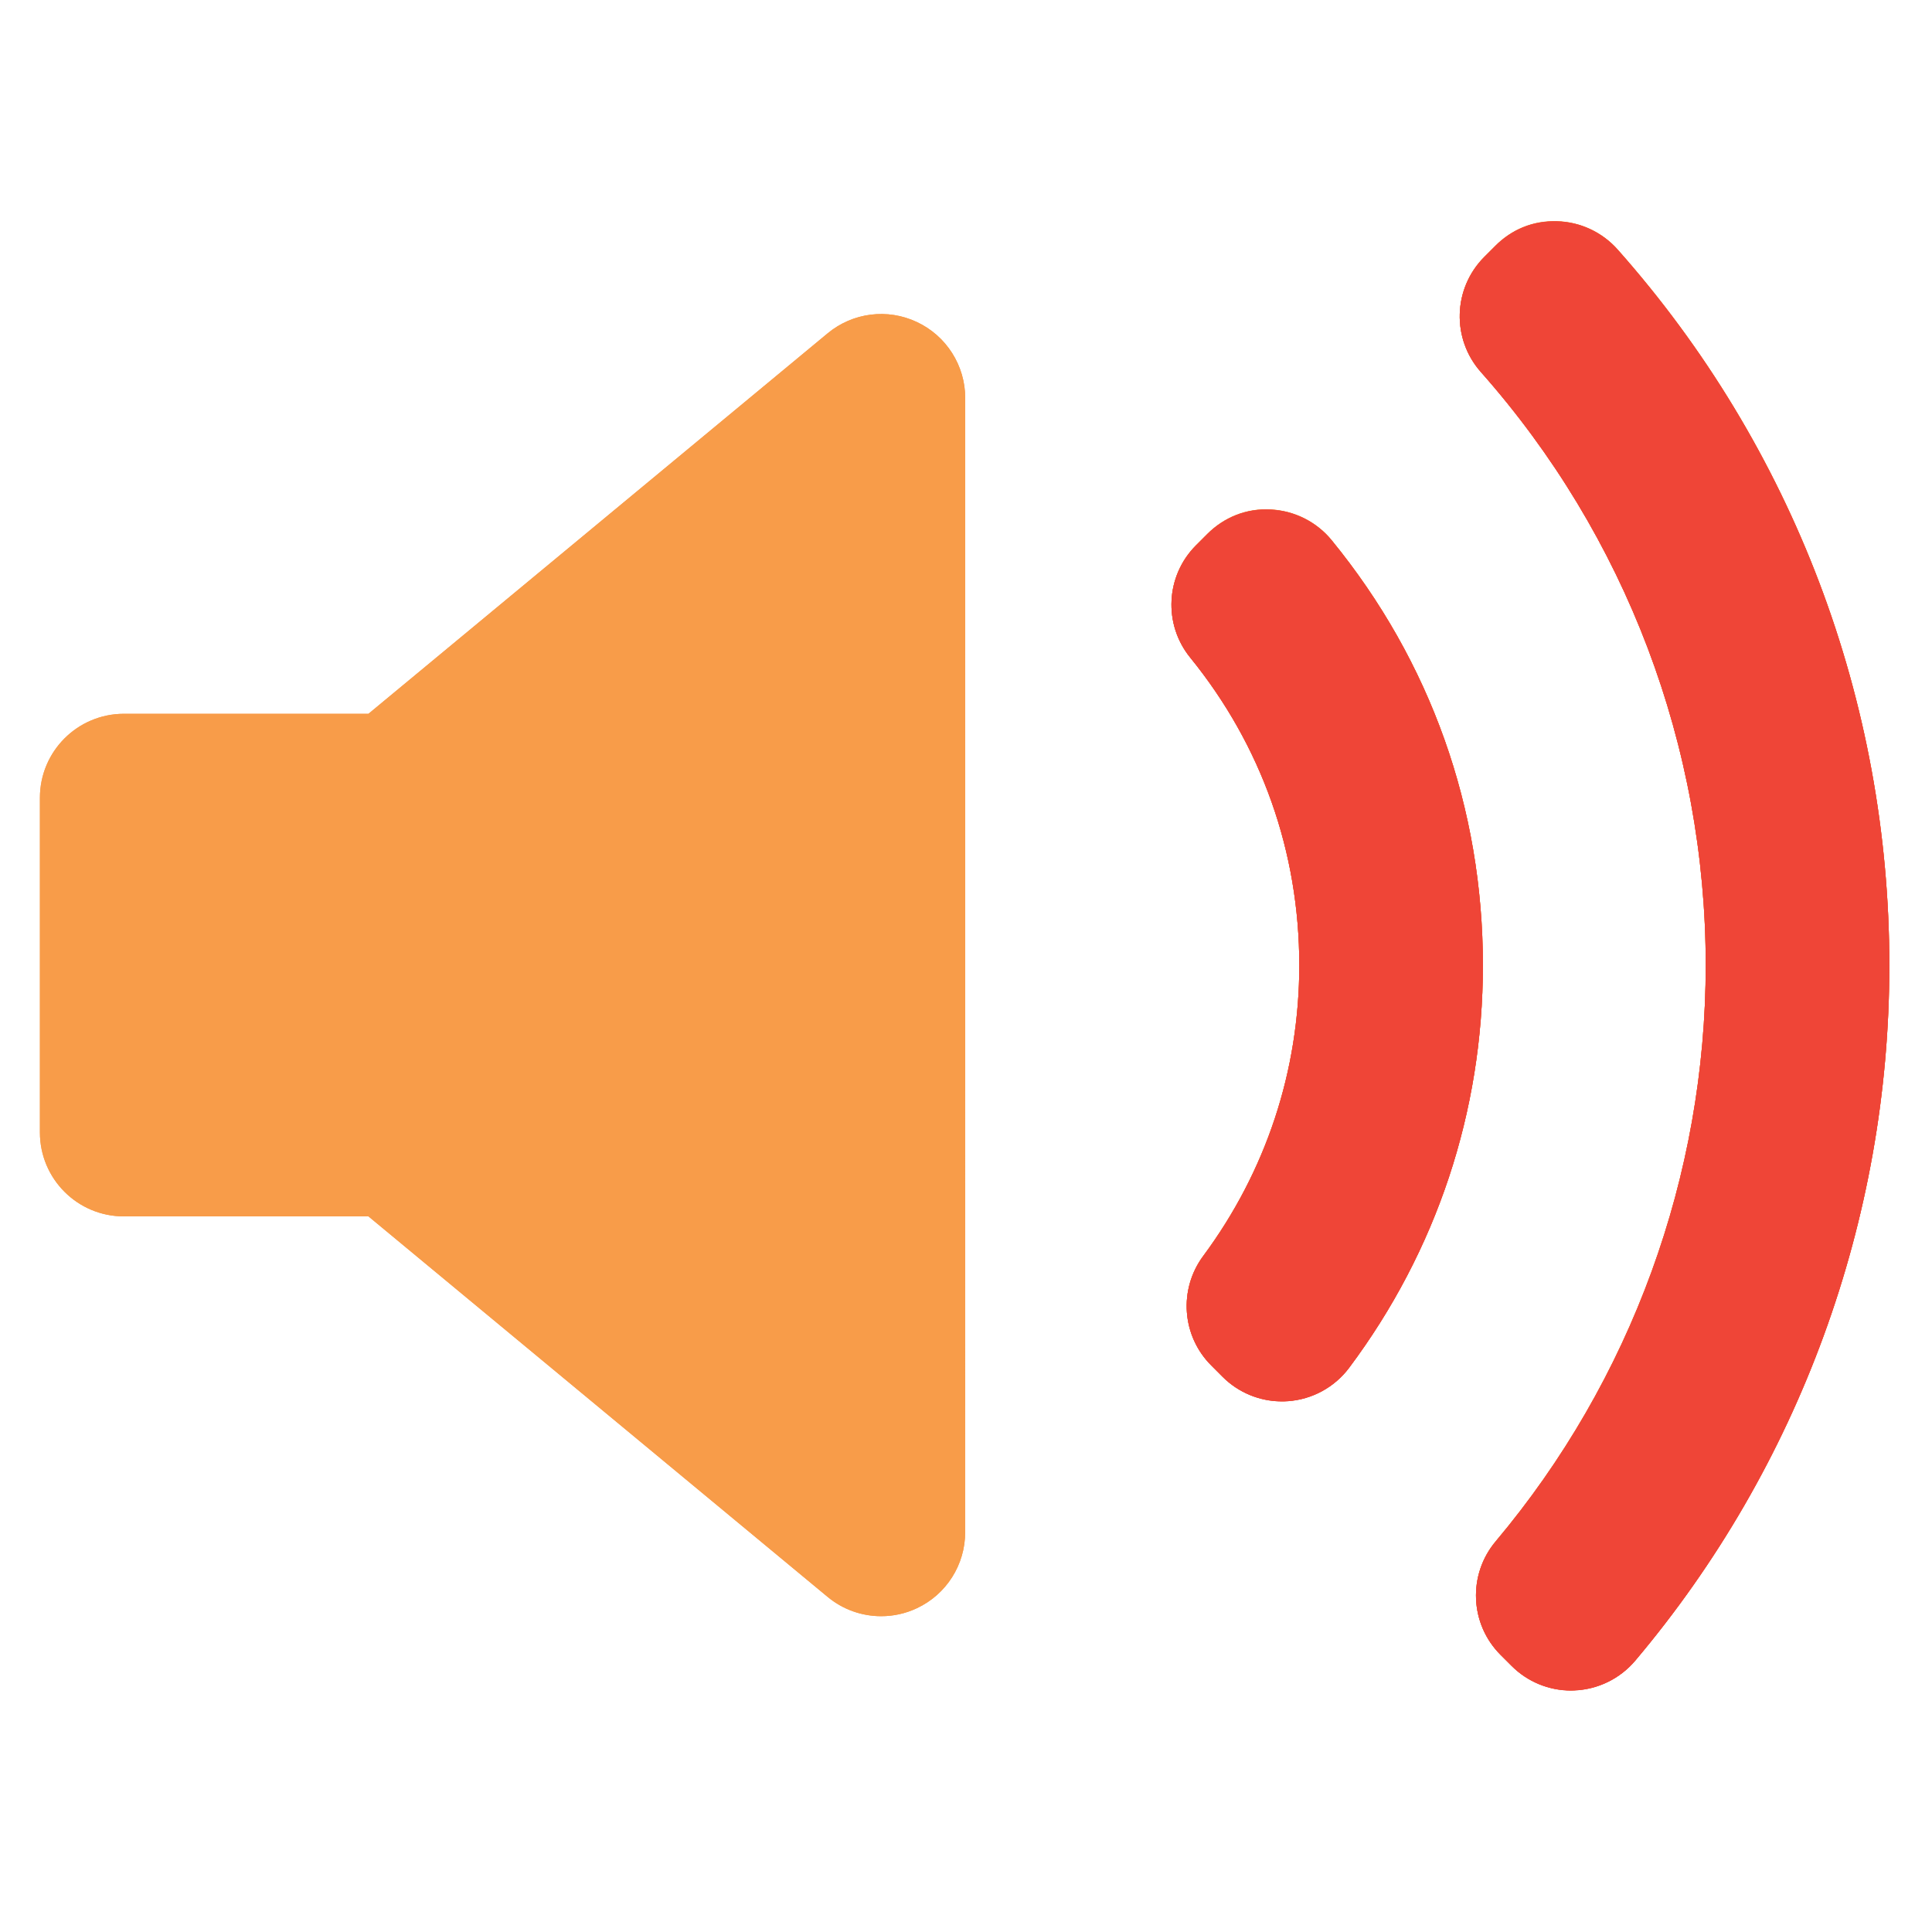 <svg width="35" height="35" viewBox="0 0 35 35" fill="none" xmlns="http://www.w3.org/2000/svg">
<g clip-path="url(#clip0)">
<path d="M17.485 27.758C17.485 28.348 17.144 28.884 16.611 29.134C16.404 29.232 16.183 29.279 15.963 29.279C15.616 29.279 15.271 29.16 14.993 28.929L6.675 22.036H2.245C1.404 22.037 0.723 21.355 0.723 20.515V14.453C0.723 13.613 1.404 12.931 2.245 12.931H6.675L14.993 6.039C15.447 5.662 16.078 5.582 16.611 5.834C17.144 6.084 17.486 6.621 17.486 7.211L17.485 27.758ZM23.332 25.38C23.295 25.383 23.26 25.384 23.223 25.384C22.821 25.384 22.434 25.225 22.147 24.939L21.944 24.734C21.41 24.202 21.348 23.358 21.797 22.752C22.936 21.216 23.538 19.395 23.538 17.485C23.538 15.43 22.855 13.502 21.563 11.911C21.071 11.306 21.116 10.427 21.668 9.876L21.871 9.673C22.175 9.369 22.582 9.203 23.023 9.229C23.452 9.251 23.853 9.453 24.125 9.786C25.917 11.979 26.864 14.642 26.864 17.485C26.864 20.133 26.027 22.654 24.442 24.774C24.178 25.127 23.773 25.349 23.332 25.38ZM29.623 30.082C29.348 30.407 28.95 30.602 28.524 30.62C28.503 30.621 28.482 30.622 28.46 30.622C28.057 30.622 27.67 30.463 27.384 30.176L27.184 29.977C26.626 29.418 26.588 28.526 27.096 27.921C29.549 25.003 30.901 21.297 30.901 17.485C30.901 13.519 29.454 9.702 26.827 6.736C26.294 6.134 26.321 5.223 26.888 4.654L27.088 4.454C27.384 4.157 27.768 3.993 28.209 4.007C28.628 4.019 29.024 4.204 29.303 4.517C32.478 8.092 34.227 12.698 34.227 17.485C34.228 22.09 32.593 26.564 29.623 30.082Z" fill="#F89C49"/>
<path d="M17.485 27.758C17.485 28.348 17.144 28.884 16.611 29.134C16.404 29.232 16.183 29.279 15.963 29.279C15.616 29.279 15.271 29.16 14.993 28.929L6.675 22.036H2.245C1.404 22.037 0.723 21.355 0.723 20.515V14.453C0.723 13.613 1.404 12.931 2.245 12.931H6.675L14.993 6.039C15.447 5.662 16.078 5.582 16.611 5.834C17.144 6.084 17.486 6.621 17.486 7.211L17.485 27.758ZM23.332 25.38C23.295 25.383 23.26 25.384 23.223 25.384C22.821 25.384 22.434 25.225 22.147 24.939L21.944 24.734C21.41 24.202 21.348 23.358 21.797 22.752C22.936 21.216 23.538 19.395 23.538 17.485C23.538 15.43 22.855 13.502 21.563 11.911C21.071 11.306 21.116 10.427 21.668 9.876L21.871 9.673C22.175 9.369 22.582 9.203 23.023 9.229C23.452 9.251 23.853 9.453 24.125 9.786C25.917 11.979 26.864 14.642 26.864 17.485C26.864 20.133 26.027 22.654 24.442 24.774C24.178 25.127 23.773 25.349 23.332 25.38ZM29.623 30.082C29.348 30.407 28.95 30.602 28.524 30.62C28.503 30.621 28.482 30.622 28.46 30.622C28.057 30.622 27.67 30.463 27.384 30.176L27.184 29.977C26.626 29.418 26.588 28.526 27.096 27.921C29.549 25.003 30.901 21.297 30.901 17.485C30.901 13.519 29.454 9.702 26.827 6.736C26.294 6.134 26.321 5.223 26.888 4.654L27.088 4.454C27.384 4.157 27.768 3.993 28.209 4.007C28.628 4.019 29.024 4.204 29.303 4.517C32.478 8.092 34.227 12.698 34.227 17.485C34.228 22.09 32.593 26.564 29.623 30.082Z" fill="#F89C49"/>
<path d="M23.333 25.384C23.296 25.387 23.26 25.388 23.223 25.388C22.821 25.388 22.434 25.229 22.148 24.942L21.944 24.738C21.41 24.206 21.348 23.362 21.797 22.756C22.936 21.22 23.538 19.399 23.538 17.488C23.538 15.434 22.855 13.506 21.563 11.915C21.071 11.31 21.116 10.431 21.668 9.88L21.871 9.677C22.175 9.373 22.582 9.207 23.023 9.233C23.452 9.255 23.853 9.457 24.125 9.79C25.918 11.983 26.864 14.646 26.864 17.489C26.864 20.137 26.027 22.658 24.442 24.778C24.178 25.131 23.773 25.353 23.333 25.384ZM29.623 30.086C29.348 30.411 28.95 30.606 28.524 30.624C28.503 30.625 28.482 30.626 28.46 30.626C28.057 30.626 27.671 30.467 27.384 30.18L27.184 29.98C26.626 29.422 26.588 28.53 27.096 27.925C29.55 25.007 30.901 21.301 30.901 17.488C30.901 13.523 29.454 9.706 26.827 6.74C26.294 6.138 26.322 5.227 26.888 4.658L27.088 4.458C27.384 4.16 27.768 3.997 28.21 4.011C28.628 4.022 29.024 4.208 29.303 4.521C32.478 8.096 34.227 12.702 34.227 17.488C34.228 22.094 32.593 26.568 29.623 30.086Z" fill="#EF4537"/>
<path d="M23.333 25.384C23.296 25.387 23.26 25.388 23.223 25.388C22.821 25.388 22.434 25.229 22.148 24.942L21.944 24.738C21.41 24.206 21.348 23.362 21.797 22.756C22.936 21.22 23.538 19.399 23.538 17.488C23.538 15.434 22.855 13.506 21.563 11.915C21.071 11.31 21.116 10.431 21.668 9.88L21.871 9.677C22.175 9.373 22.582 9.207 23.023 9.233C23.452 9.255 23.853 9.457 24.125 9.79C25.918 11.983 26.864 14.646 26.864 17.489C26.864 20.137 26.027 22.658 24.442 24.778C24.178 25.131 23.773 25.353 23.333 25.384ZM29.623 30.086C29.348 30.411 28.95 30.606 28.524 30.624C28.503 30.625 28.482 30.626 28.46 30.626C28.057 30.626 27.671 30.467 27.384 30.18L27.184 29.98C26.626 29.422 26.588 28.53 27.096 27.925C29.55 25.007 30.901 21.301 30.901 17.488C30.901 13.523 29.454 9.706 26.827 6.74C26.294 6.138 26.322 5.227 26.888 4.658L27.088 4.458C27.384 4.16 27.768 3.997 28.21 4.011C28.628 4.022 29.024 4.208 29.303 4.521C32.478 8.096 34.227 12.702 34.227 17.488C34.228 22.094 32.593 26.568 29.623 30.086Z" fill="#EF4537"/>
</g>
<defs>
<clipPath id="clip0">
<rect width="33.504" height="33.504" fill="white" transform="translate(0.723 0.562)"/>
</clipPath>
</defs>
</svg>
